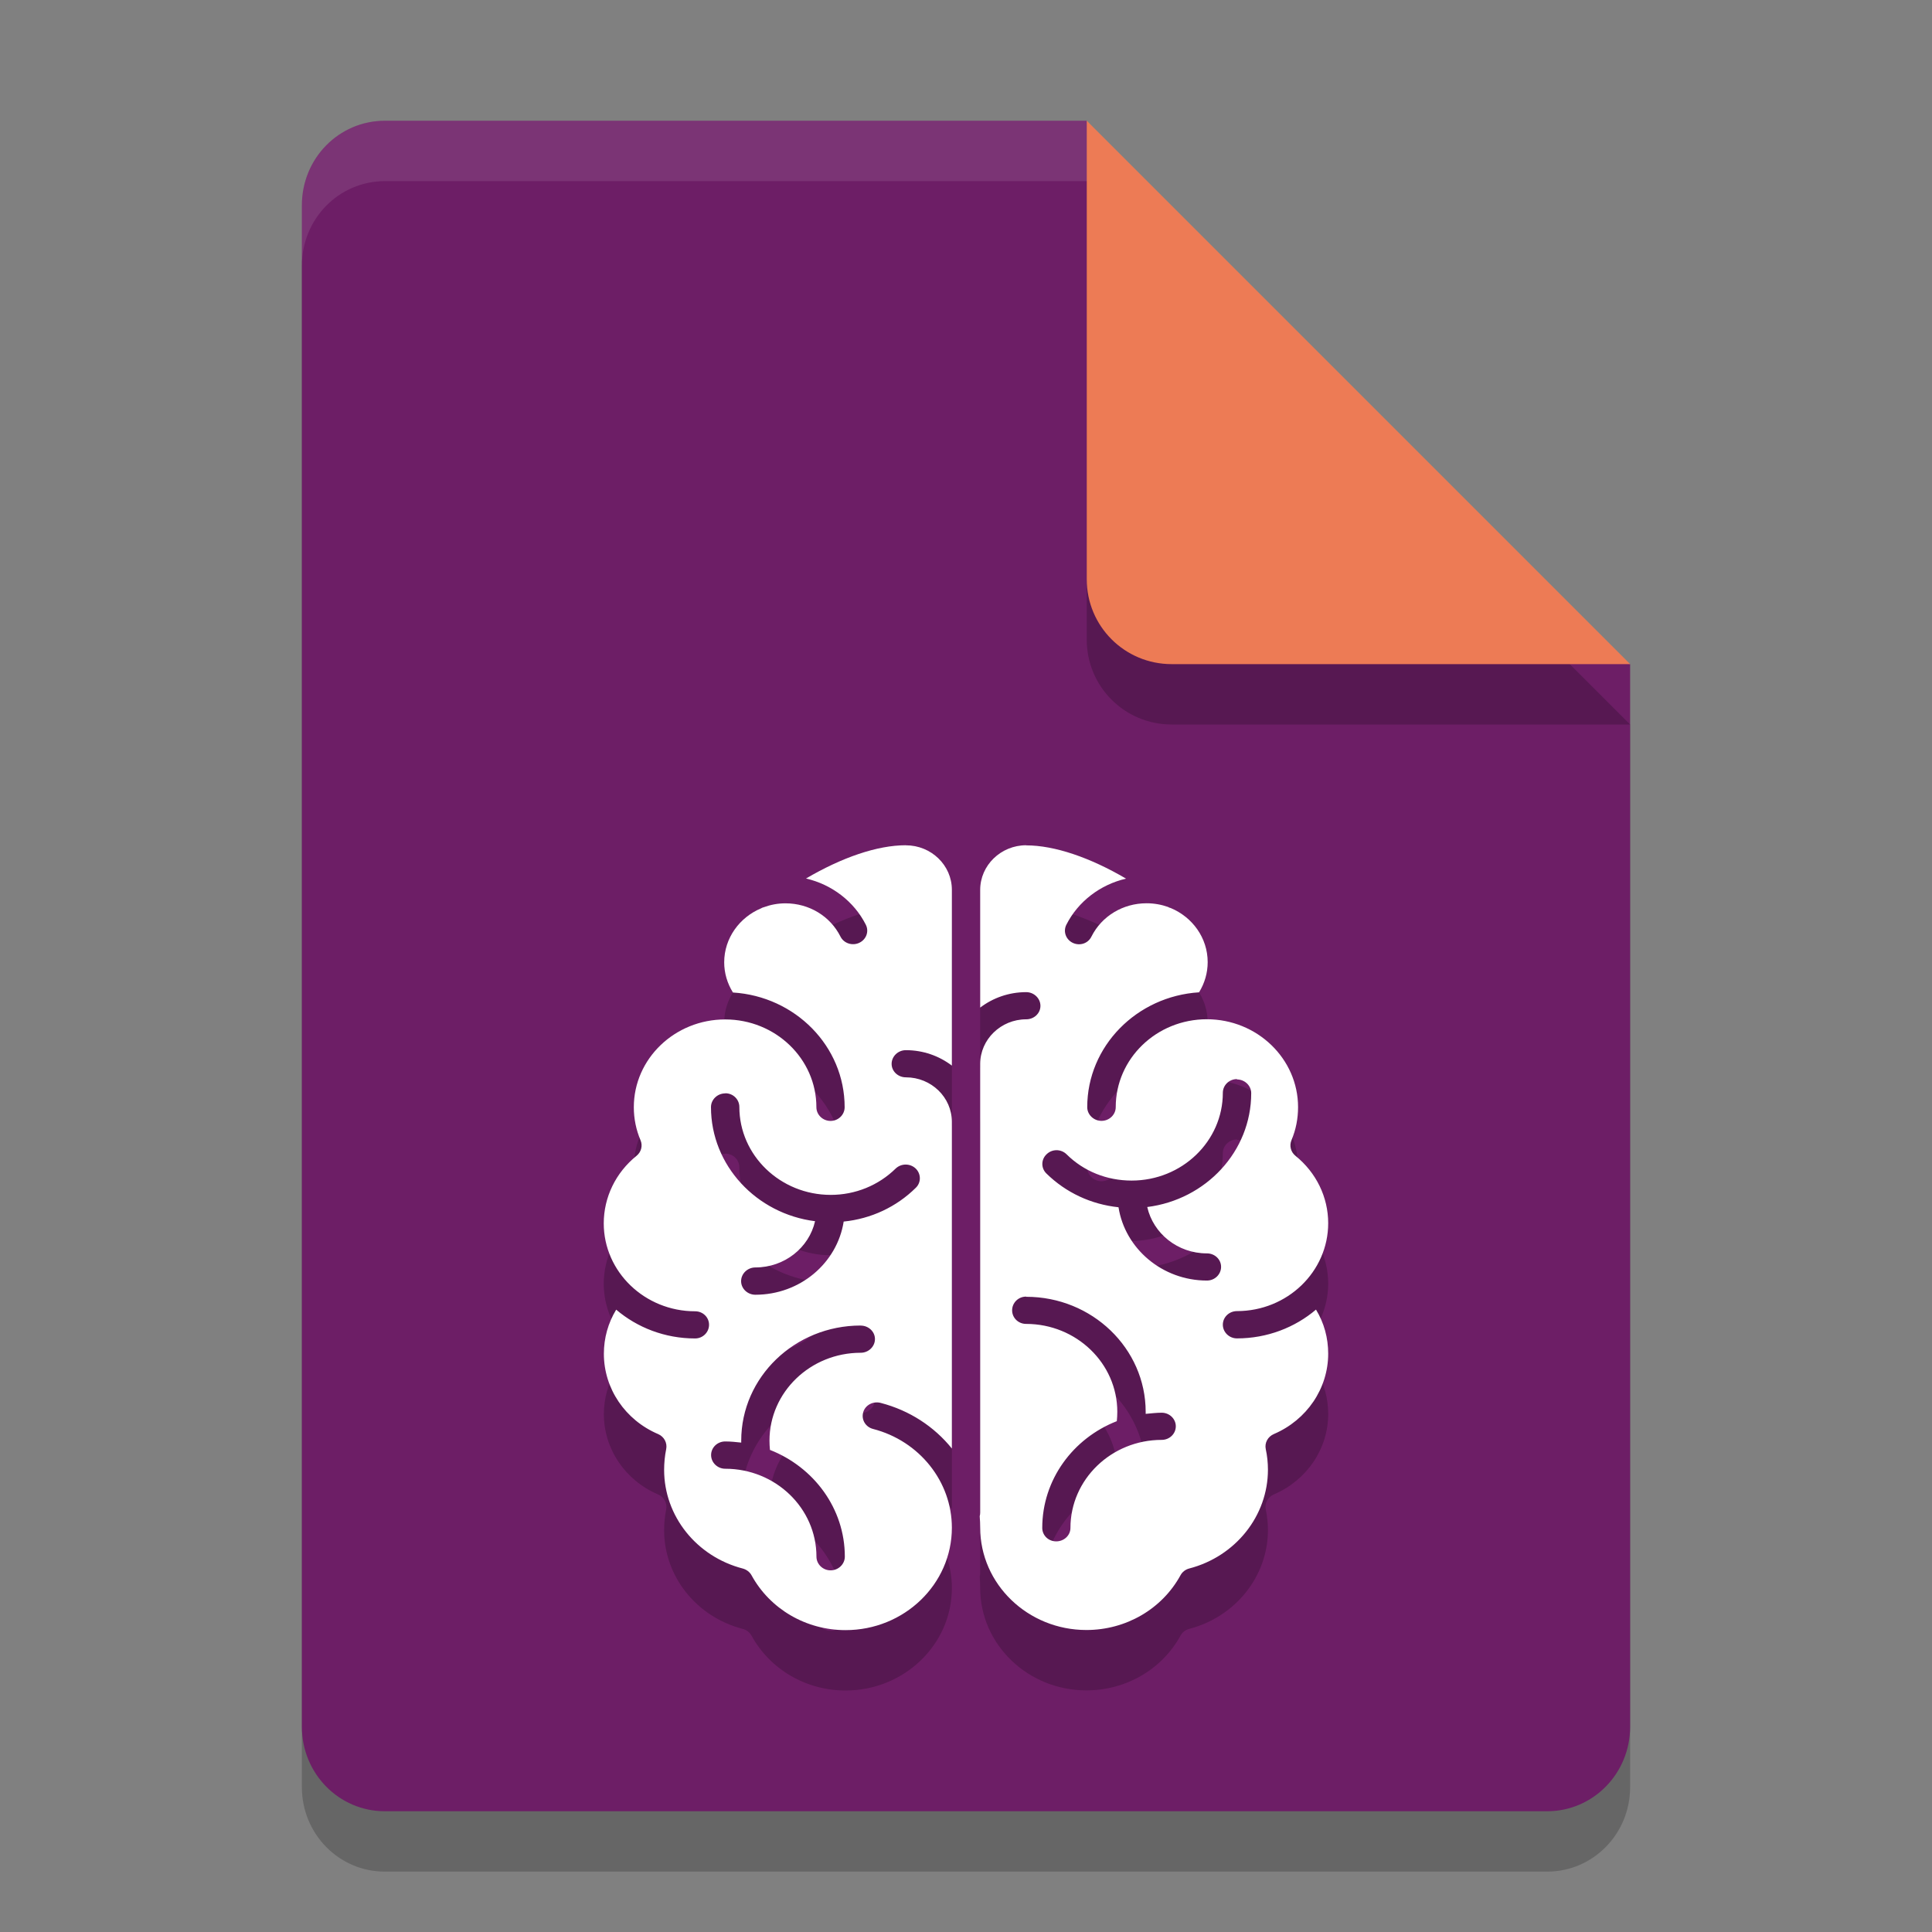 <svg xmlns="http://www.w3.org/2000/svg" width="32" height="32" version="1.1">
 <rect width="100%" height="100%" fill="#808080" stroke="none"/>
 <path style="opacity:0.2" d="M 6.375,3 C 5.613,3 5,3.624 5,4.4 V 29.6 C 5,30.375 5.613,31 6.375,31 h 19.25 C 26.386,31 27,30.375 27,29.6 V 12 L 20,10 18,3 Z"/>
 <path style="fill:#6d1e66" d="M 6.375,2 C 5.613,2 5,2.624 5,3.4 V 28.6 C 5,29.375 5.613,30 6.375,30 h 19.25 C 26.386,30 27,29.375 27,28.6 V 11 L 20,9 18,2 Z"/>
 <path style="opacity:0.2" d="M 27,12 18,3 v 7.594 C 18,11.373 18.628,12 19.406,12 Z"/>
 <path style="fill:#ed7b55" d="M 27,11 18,2 V 9.594 C 18,10.373 18.628,11 19.406,11 Z"/>
 <path style="opacity:0.1;fill:#ffffff" d="M 6.375,2 C 5.613,2 5,2.625 5,3.4 v 1 C 5,3.625 5.613,3 6.375,3 H 18 V 2 Z"/>
 <path style="opacity:0.2" d="m 15.002,15 c -0.469,0 -1.055,0.2 -1.652,0.551 0.426,0.098 0.796,0.379 0.991,0.766 0.056,0.112 0.007,0.244 -0.109,0.299 -0.115,0.054 -0.255,0.009 -0.311,-0.103 -0.17,-0.339 -0.52,-0.551 -0.911,-0.551 -0.127,0 -0.246,0.023 -0.358,0.064 -0.013,0.005 -0.028,0.007 -0.042,0.017 -0.36,0.149 -0.615,0.495 -0.615,0.896 0,0.178 0.051,0.349 0.145,0.5 1.031,0.064 1.85,0.89 1.85,1.9 0,0.124 -0.104,0.227 -0.234,0.227 -0.129,0 -0.234,-0.103 -0.234,-0.227 0,-0.803 -0.678,-1.454 -1.511,-1.454 -0.834,0 -1.513,0.651 -1.513,1.454 0,0.188 0.037,0.373 0.112,0.549 0.038,0.09 0.01,0.194 -0.067,0.256 -0.345,0.278 -0.543,0.687 -0.543,1.119 0,0.803 0.68,1.456 1.513,1.456 0.129,0 0.231,0.099 0.231,0.223 0,0.124 -0.102,0.227 -0.231,0.227 -0.5,0 -0.958,-0.18 -1.307,-0.477 -0.134,0.22 -0.204,0.47 -0.204,0.731 0,0.575 0.352,1.097 0.899,1.33 0.1,0.043 0.154,0.147 0.133,0.25 -0.023,0.112 -0.034,0.229 -0.034,0.343 0,0.764 0.536,1.436 1.303,1.634 0.062,0.017 0.115,0.057 0.145,0.112 C 12.754,27.651 13.35,28 14.005,28 c 0.971,0 1.761,-0.761 1.761,-1.696 0,-0.764 -0.538,-1.438 -1.305,-1.636 -0.125,-0.032 -0.198,-0.155 -0.164,-0.275 0.033,-0.12 0.163,-0.189 0.288,-0.157 0.483,0.125 0.89,0.395 1.181,0.756 v -5.411 c 0,-0.406 -0.341,-0.737 -0.762,-0.737 -0.129,0 -0.236,-0.099 -0.236,-0.223 0,-0.124 0.106,-0.227 0.236,-0.227 0.288,0 0.552,0.096 0.762,0.256 v -2.912 c 0,-0.406 -0.341,-0.737 -0.762,-0.737 z m 1.995,0 c -0.42,0 -0.762,0.333 -0.762,0.739 v 1.95 c 0.21,-0.16 0.474,-0.256 0.762,-0.256 0.129,0 0.236,0.103 0.236,0.227 0,0.124 -0.106,0.223 -0.236,0.223 -0.42,0 -0.762,0.334 -0.762,0.739 v 7.432 c 0,0.021 -0.003,0.041 -0.008,0.06 0.005,0.063 0.008,0.124 0.008,0.188 0,0.935 0.789,1.696 1.759,1.696 0.655,0 1.253,-0.347 1.559,-0.907 0.03,-0.056 0.083,-0.096 0.145,-0.112 0.766,-0.199 1.303,-0.872 1.303,-1.636 0,-0.115 -0.012,-0.23 -0.036,-0.341 -0.022,-0.103 0.034,-0.207 0.135,-0.25 0.546,-0.234 0.899,-0.756 0.899,-1.33 0,-0.261 -0.067,-0.509 -0.202,-0.731 -0.348,0.296 -0.808,0.477 -1.309,0.477 -0.129,0 -0.234,-0.103 -0.234,-0.227 0,-0.124 0.104,-0.225 0.234,-0.225 0.834,0 1.511,-0.653 1.511,-1.456 0,-0.432 -0.198,-0.839 -0.543,-1.117 -0.078,-0.063 -0.103,-0.168 -0.065,-0.258 0.074,-0.176 0.109,-0.359 0.109,-0.547 0,-0.803 -0.678,-1.456 -1.511,-1.456 -0.834,0 -1.509,0.653 -1.509,1.456 0,0.124 -0.106,0.227 -0.236,0.227 -0.129,0 -0.236,-0.103 -0.236,-0.227 0,-1.009 0.82,-1.838 1.852,-1.902 0.093,-0.151 0.143,-0.322 0.143,-0.5 0,-0.402 -0.253,-0.746 -0.612,-0.896 -0.014,-0.004 -0.029,-0.007 -0.042,-0.017 -0.112,-0.04 -0.232,-0.062 -0.358,-0.062 -0.391,0 -0.742,0.211 -0.913,0.551 -0.056,0.116 -0.193,0.159 -0.309,0.105 -0.115,-0.055 -0.163,-0.188 -0.107,-0.3 0.195,-0.387 0.564,-0.666 0.989,-0.764 -0.596,-0.35 -1.185,-0.551 -1.654,-0.551 z m 3.491,3.873 v 0.006 c 0.129,0 0.236,0.103 0.236,0.227 0,0.967 -0.752,1.764 -1.722,1.886 0.099,0.438 0.503,0.768 0.987,0.768 h 0.002 c 0.129,0 0.234,0.099 0.234,0.223 0,0.124 -0.104,0.227 -0.234,0.227 -0.74,0 -1.357,-0.529 -1.465,-1.214 -0.454,-0.048 -0.871,-0.242 -1.195,-0.56 -0.091,-0.089 -0.088,-0.232 0.004,-0.318 0.093,-0.091 0.24,-0.088 0.33,0 0.284,0.282 0.668,0.436 1.078,0.436 0.834,0 1.511,-0.651 1.511,-1.454 0,-0.124 0.104,-0.227 0.234,-0.227 z m -8.473,0.235 c 0.129,0 0.231,0.103 0.231,0.227 0,0.803 0.68,1.456 1.513,1.456 0.407,0 0.791,-0.156 1.078,-0.438 0.091,-0.085 0.236,-0.086 0.328,0 0.092,0.087 0.095,0.232 0.004,0.32 -0.323,0.319 -0.742,0.514 -1.195,0.56 -0.108,0.686 -0.721,1.212 -1.463,1.212 -0.129,0 -0.236,-0.101 -0.236,-0.225 0,-0.124 0.106,-0.227 0.236,-0.227 0.484,0 0.89,-0.328 0.989,-0.766 -0.97,-0.122 -1.724,-0.923 -1.724,-1.89 0,-0.124 0.106,-0.227 0.236,-0.227 z m 4.981,3.367 0.002,0.004 c 1.09,0 1.978,0.855 1.978,1.906 v 0.033 c 0.086,-0.007 0.175,-0.019 0.265,-0.019 0.129,0 0.234,0.101 0.234,0.225 0,0.124 -0.104,0.225 -0.234,0.225 -0.834,0 -1.511,0.655 -1.511,1.458 0,0.124 -0.106,0.223 -0.236,0.223 -0.129,0 -0.231,-0.099 -0.231,-0.223 0,-0.799 0.51,-1.485 1.235,-1.768 0.005,-0.051 0.008,-0.103 0.008,-0.155 0,-0.803 -0.678,-1.456 -1.511,-1.456 -0.129,0 -0.231,-0.101 -0.231,-0.225 -1e-6,-0.124 0.102,-0.227 0.231,-0.227 z m -2.74,0.481 c 0.129,0 0.236,0.099 0.236,0.223 0,0.124 -0.106,0.227 -0.236,0.227 -0.834,0 -1.511,0.653 -1.511,1.456 0,0.051 0.003,0.102 0.008,0.153 0.725,0.284 1.24,0.969 1.24,1.768 0,0.124 -0.106,0.227 -0.236,0.227 -0.129,0 -0.234,-0.103 -0.234,-0.227 0,-0.803 -0.678,-1.456 -1.511,-1.456 -0.129,0 -0.234,-0.103 -0.234,-0.227 0,-0.124 0.104,-0.225 0.234,-0.225 0.089,0 0.178,0.009 0.265,0.019 v -0.033 c 0,-1.051 0.887,-1.906 1.978,-1.906 z"/>
 <path style="fill:#ffffff" d="m 15.002,14 c -0.469,0 -1.055,0.2 -1.652,0.551 0.426,0.098 0.796,0.379 0.991,0.766 0.056,0.112 0.007,0.244 -0.109,0.299 -0.115,0.054 -0.255,0.009 -0.311,-0.103 -0.17,-0.339 -0.52,-0.551 -0.911,-0.551 -0.127,0 -0.246,0.023 -0.358,0.064 -0.013,0.005 -0.028,0.007 -0.042,0.017 -0.36,0.149 -0.615,0.495 -0.615,0.896 0,0.178 0.051,0.349 0.145,0.5 1.031,0.064 1.85,0.89 1.85,1.9 0,0.124 -0.104,0.227 -0.234,0.227 -0.129,0 -0.234,-0.103 -0.234,-0.227 0,-0.803 -0.678,-1.454 -1.511,-1.454 -0.834,0 -1.513,0.651 -1.513,1.454 0,0.188 0.037,0.373 0.112,0.549 0.038,0.09 0.01,0.194 -0.067,0.256 -0.345,0.278 -0.543,0.687 -0.543,1.119 0,0.803 0.68,1.456 1.513,1.456 0.129,0 0.231,0.099 0.231,0.223 0,0.124 -0.102,0.227 -0.231,0.227 -0.5,0 -0.958,-0.18 -1.307,-0.477 -0.134,0.22 -0.204,0.47 -0.204,0.731 0,0.575 0.352,1.097 0.899,1.33 0.1,0.043 0.154,0.147 0.133,0.25 -0.023,0.112 -0.034,0.229 -0.034,0.343 0,0.764 0.536,1.436 1.303,1.634 0.062,0.017 0.115,0.057 0.145,0.112 C 12.754,26.651 13.35,27 14.005,27 c 0.971,0 1.761,-0.761 1.761,-1.696 0,-0.764 -0.538,-1.438 -1.305,-1.636 -0.125,-0.032 -0.198,-0.155 -0.164,-0.275 0.033,-0.12 0.163,-0.189 0.288,-0.157 0.483,0.125 0.89,0.395 1.181,0.756 v -5.411 c 0,-0.406 -0.341,-0.737 -0.762,-0.737 -0.129,0 -0.236,-0.099 -0.236,-0.223 0,-0.124 0.106,-0.227 0.236,-0.227 0.288,0 0.552,0.096 0.762,0.256 v -2.912 c 0,-0.406 -0.341,-0.737 -0.762,-0.737 z m 1.995,0 c -0.42,0 -0.762,0.333 -0.762,0.739 v 1.95 c 0.21,-0.16 0.474,-0.256 0.762,-0.256 0.129,0 0.236,0.103 0.236,0.227 0,0.124 -0.106,0.223 -0.236,0.223 -0.42,0 -0.762,0.334 -0.762,0.739 v 7.432 c 0,0.021 -0.003,0.041 -0.008,0.06 0.005,0.063 0.008,0.124 0.008,0.188 0,0.935 0.789,1.696 1.759,1.696 0.655,0 1.253,-0.347 1.559,-0.907 0.03,-0.056 0.083,-0.096 0.145,-0.112 0.766,-0.199 1.303,-0.872 1.303,-1.636 0,-0.115 -0.012,-0.23 -0.036,-0.341 -0.022,-0.103 0.034,-0.207 0.135,-0.25 0.546,-0.234 0.899,-0.756 0.899,-1.33 0,-0.261 -0.067,-0.509 -0.202,-0.731 -0.348,0.296 -0.808,0.477 -1.309,0.477 -0.129,0 -0.234,-0.103 -0.234,-0.227 0,-0.124 0.104,-0.225 0.234,-0.225 0.834,0 1.511,-0.653 1.511,-1.456 0,-0.432 -0.198,-0.839 -0.543,-1.117 -0.078,-0.063 -0.103,-0.168 -0.065,-0.258 0.074,-0.176 0.109,-0.359 0.109,-0.547 0,-0.803 -0.678,-1.456 -1.511,-1.456 -0.834,0 -1.509,0.653 -1.509,1.456 0,0.124 -0.106,0.227 -0.236,0.227 -0.129,0 -0.236,-0.103 -0.236,-0.227 0,-1.009 0.82,-1.838 1.852,-1.902 0.093,-0.151 0.143,-0.322 0.143,-0.5 0,-0.402 -0.253,-0.746 -0.612,-0.896 -0.014,-0.004 -0.029,-0.007 -0.042,-0.017 -0.112,-0.04 -0.232,-0.062 -0.358,-0.062 -0.391,0 -0.742,0.211 -0.913,0.551 -0.056,0.116 -0.193,0.159 -0.309,0.105 -0.115,-0.055 -0.163,-0.188 -0.107,-0.3 0.195,-0.387 0.564,-0.666 0.989,-0.764 -0.596,-0.35 -1.185,-0.551 -1.654,-0.551 z m 3.491,3.873 v 0.006 c 0.129,0 0.236,0.103 0.236,0.227 0,0.967 -0.752,1.764 -1.722,1.886 0.099,0.438 0.503,0.768 0.987,0.768 h 0.002 c 0.129,0 0.234,0.099 0.234,0.223 0,0.124 -0.104,0.227 -0.234,0.227 -0.74,0 -1.357,-0.529 -1.465,-1.214 -0.454,-0.048 -0.871,-0.242 -1.195,-0.56 -0.091,-0.089 -0.088,-0.232 0.004,-0.318 0.093,-0.091 0.24,-0.088 0.33,0 0.284,0.282 0.668,0.436 1.078,0.436 0.834,0 1.511,-0.651 1.511,-1.454 0,-0.124 0.104,-0.227 0.234,-0.227 z m -8.473,0.235 c 0.129,0 0.231,0.103 0.231,0.227 0,0.803 0.68,1.456 1.513,1.456 0.407,0 0.791,-0.156 1.078,-0.438 0.091,-0.085 0.236,-0.086 0.328,0 0.092,0.087 0.095,0.232 0.004,0.32 -0.323,0.319 -0.742,0.514 -1.195,0.56 -0.108,0.686 -0.721,1.212 -1.463,1.212 -0.129,0 -0.236,-0.101 -0.236,-0.225 0,-0.124 0.106,-0.227 0.236,-0.227 0.484,0 0.89,-0.328 0.989,-0.766 -0.97,-0.122 -1.724,-0.923 -1.724,-1.89 0,-0.124 0.106,-0.227 0.236,-0.227 z m 4.981,3.367 0.002,0.004 c 1.09,0 1.978,0.855 1.978,1.906 v 0.033 c 0.086,-0.007 0.175,-0.019 0.265,-0.019 0.129,0 0.234,0.101 0.234,0.225 0,0.124 -0.104,0.225 -0.234,0.225 -0.834,0 -1.511,0.655 -1.511,1.458 0,0.124 -0.106,0.223 -0.236,0.223 -0.129,0 -0.231,-0.099 -0.231,-0.223 0,-0.799 0.51,-1.485 1.235,-1.768 0.005,-0.051 0.008,-0.103 0.008,-0.155 0,-0.803 -0.678,-1.456 -1.511,-1.456 -0.129,0 -0.231,-0.101 -0.231,-0.225 -1e-6,-0.124 0.102,-0.227 0.231,-0.227 z m -2.74,0.481 c 0.129,0 0.236,0.099 0.236,0.223 0,0.124 -0.106,0.227 -0.236,0.227 -0.834,0 -1.511,0.653 -1.511,1.456 0,0.051 0.003,0.102 0.008,0.153 0.725,0.284 1.24,0.969 1.24,1.768 0,0.124 -0.106,0.227 -0.236,0.227 -0.129,0 -0.234,-0.103 -0.234,-0.227 0,-0.803 -0.678,-1.456 -1.511,-1.456 -0.129,0 -0.234,-0.103 -0.234,-0.227 0,-0.124 0.104,-0.225 0.234,-0.225 0.089,0 0.178,0.009 0.265,0.019 v -0.033 c 0,-1.051 0.887,-1.906 1.978,-1.906 z"/>
</svg>
